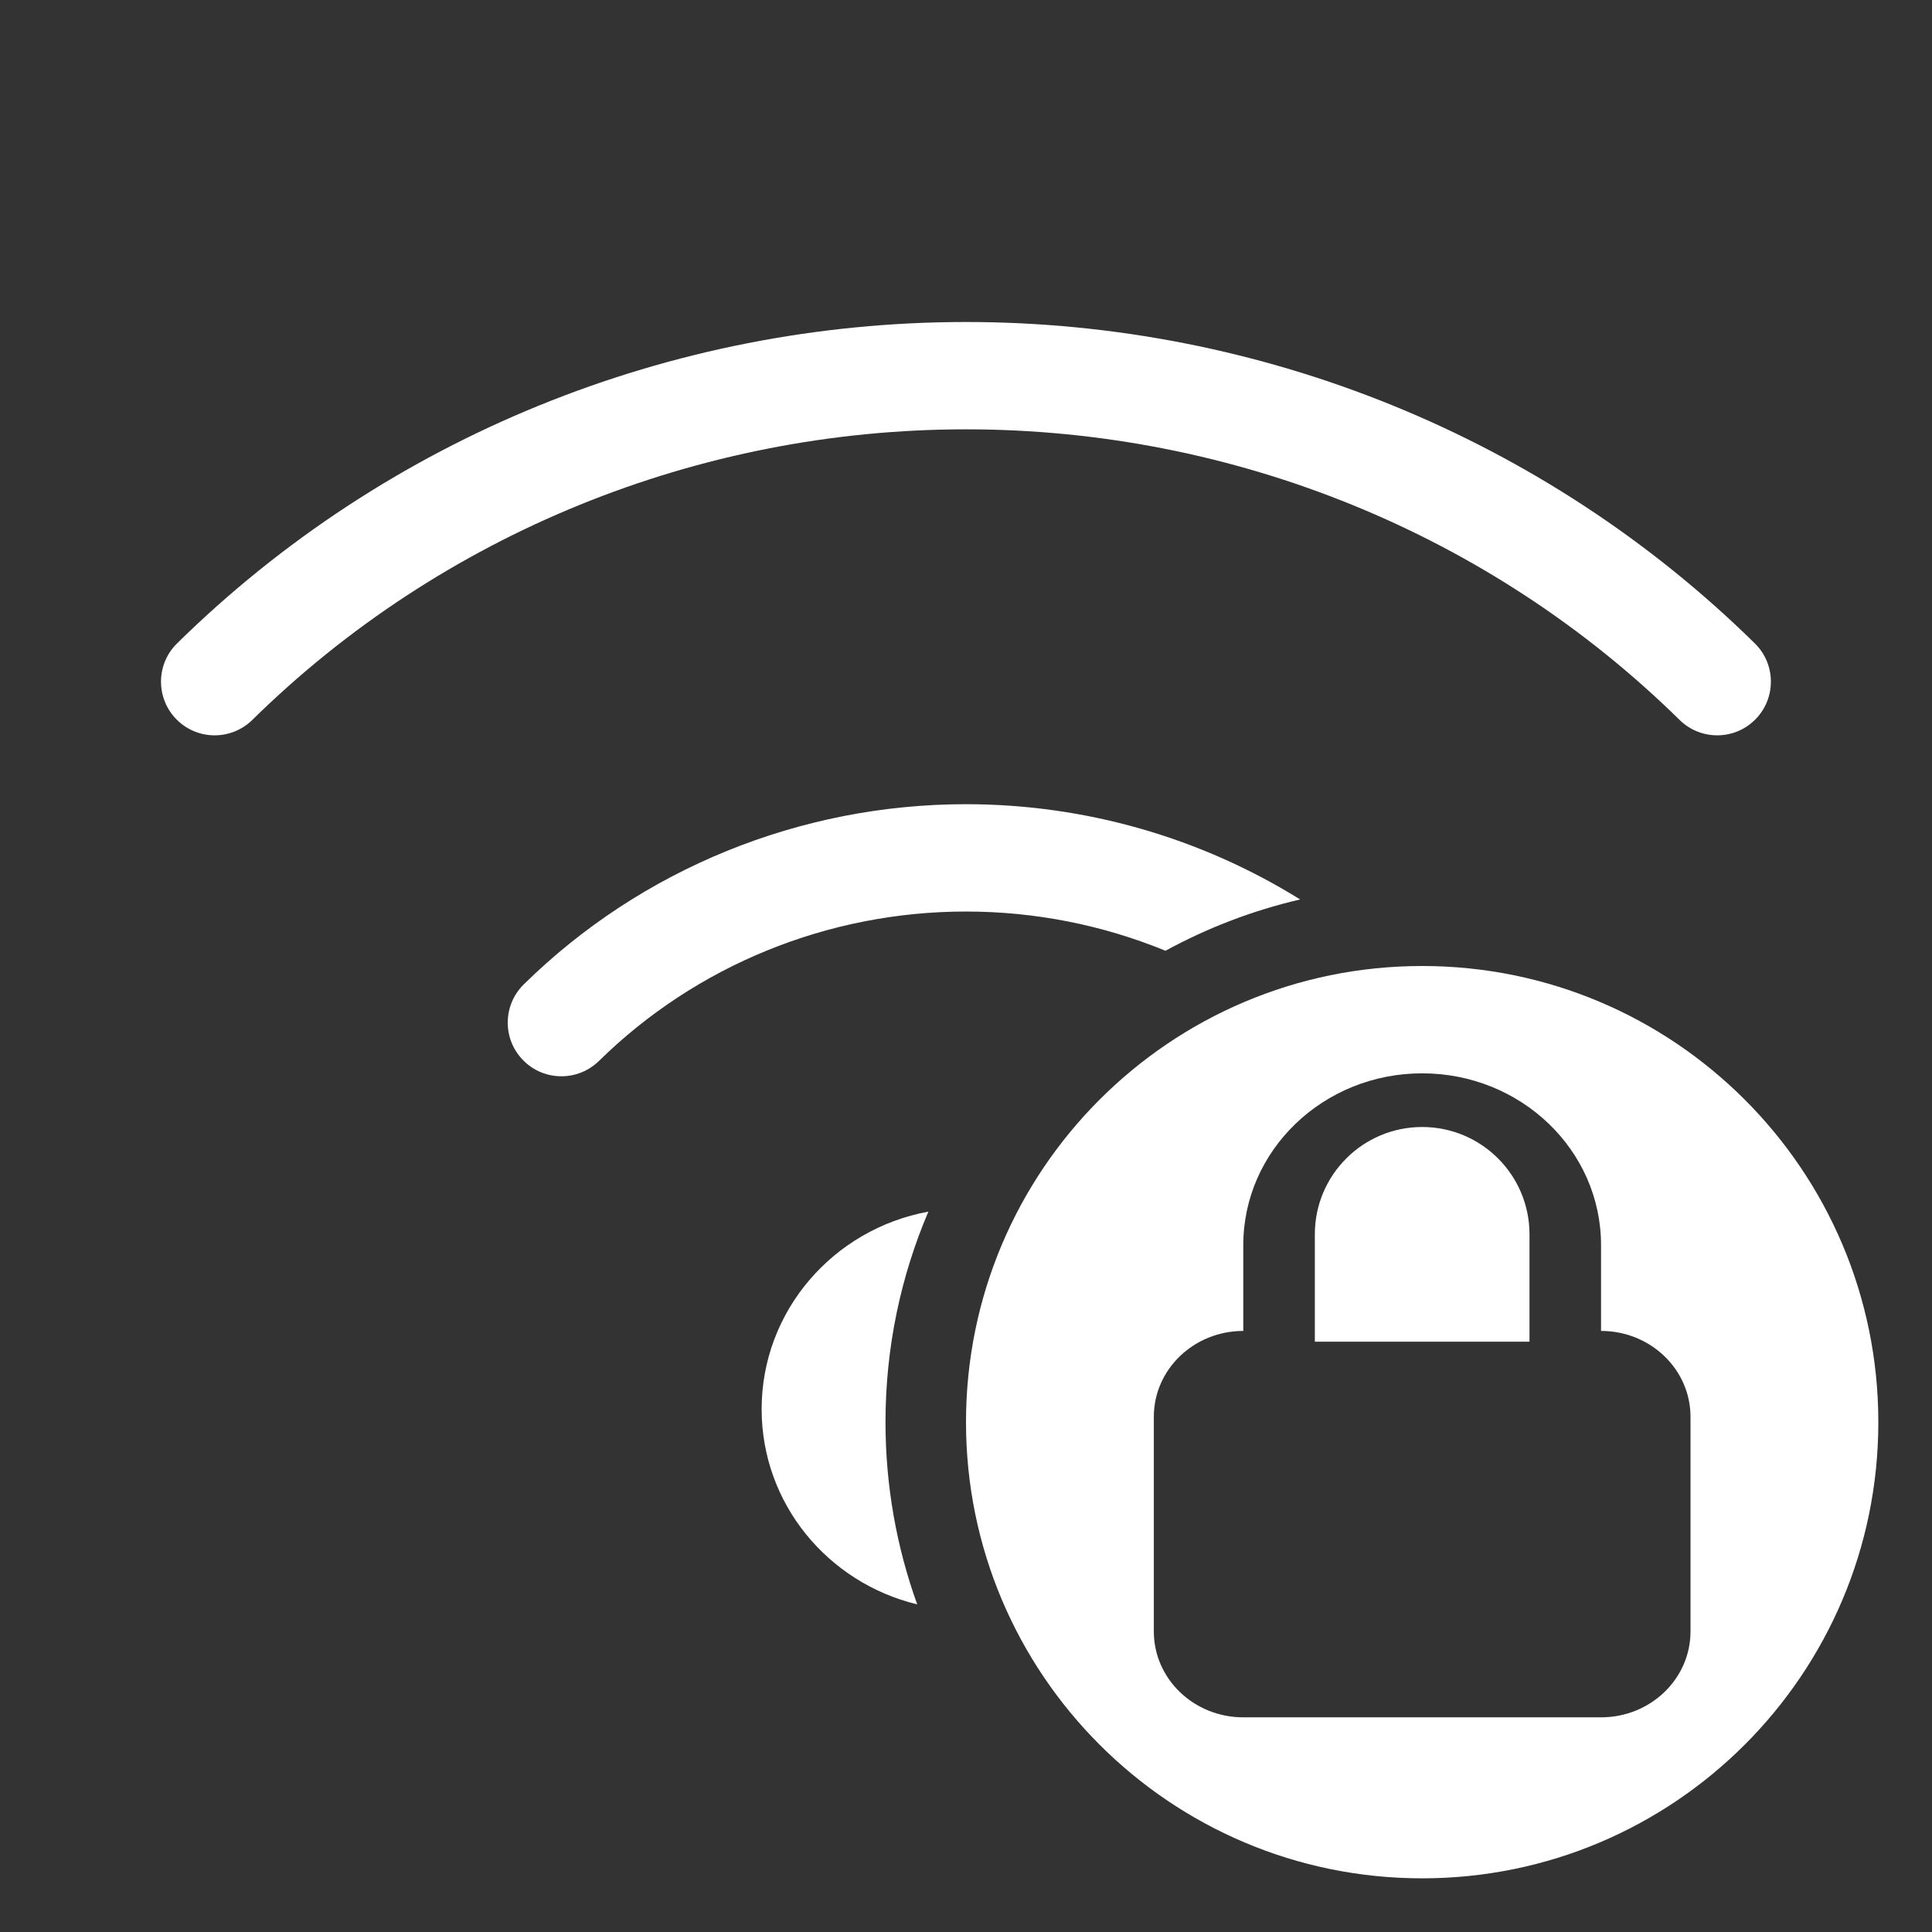 <svg width="36" height="36" viewBox="0 0 36 36" fill="none" xmlns="http://www.w3.org/2000/svg">
<rect x="0" y="0" width="36" height="36" fill="#333333" stroke="none"/>
<path fill-rule="evenodd" clip-rule="evenodd" d="M17.999 8C13.008 8 8.225 9.95 4.701 13.415C4.307 13.802 3.674 13.797 3.287 13.403C2.9 13.009 2.905 12.376 3.299 11.989C7.2 8.152 12.489 6 17.999 6C23.509 6 28.798 8.152 32.699 11.989C33.093 12.376 33.098 13.009 32.711 13.403C32.324 13.797 31.691 13.802 31.297 13.415C27.773 9.95 22.99 8 17.999 8ZM11.162 19.768C12.973 17.988 15.432 16.985 17.999 16.985C19.289 16.985 20.551 17.238 21.717 17.716C22.497 17.291 23.339 16.966 24.226 16.76C22.376 15.609 20.22 14.985 17.999 14.985C14.912 14.985 11.948 16.191 9.76 18.342C9.366 18.73 9.361 19.363 9.748 19.756C10.135 20.15 10.768 20.155 11.162 19.768ZM17.299 22.577C16.785 23.782 16.5 25.108 16.5 26.5C16.5 27.692 16.709 28.835 17.091 29.895C15.426 29.494 14.192 28.018 14.192 26.258C14.192 24.425 15.53 22.901 17.299 22.577Z" fill="white"/>
<path d="M26.5 21C25.396 21 24.5 21.895 24.5 23V25H28.5V23C28.5 21.896 27.605 21 26.5 21Z" fill="white"/>
<path fill-rule="evenodd" clip-rule="evenodd" d="M26.5 35C31.194 35 35 31.194 35 26.5C35 21.806 31.194 18 26.5 18C21.806 18 18 21.806 18 26.5C18 31.194 21.806 35 26.5 35ZM29.833 23.2V24.8C30.754 24.8 31.5 25.516 31.5 26.4V30.4C31.5 31.284 30.754 32 29.833 32H23.167C22.246 32 21.5 31.284 21.5 30.4V26.4C21.5 25.516 22.246 24.8 23.167 24.8V23.2C23.167 21.433 24.659 20 26.5 20C28.341 20 29.833 21.433 29.833 23.2Z" fill="white"/>
</svg>
